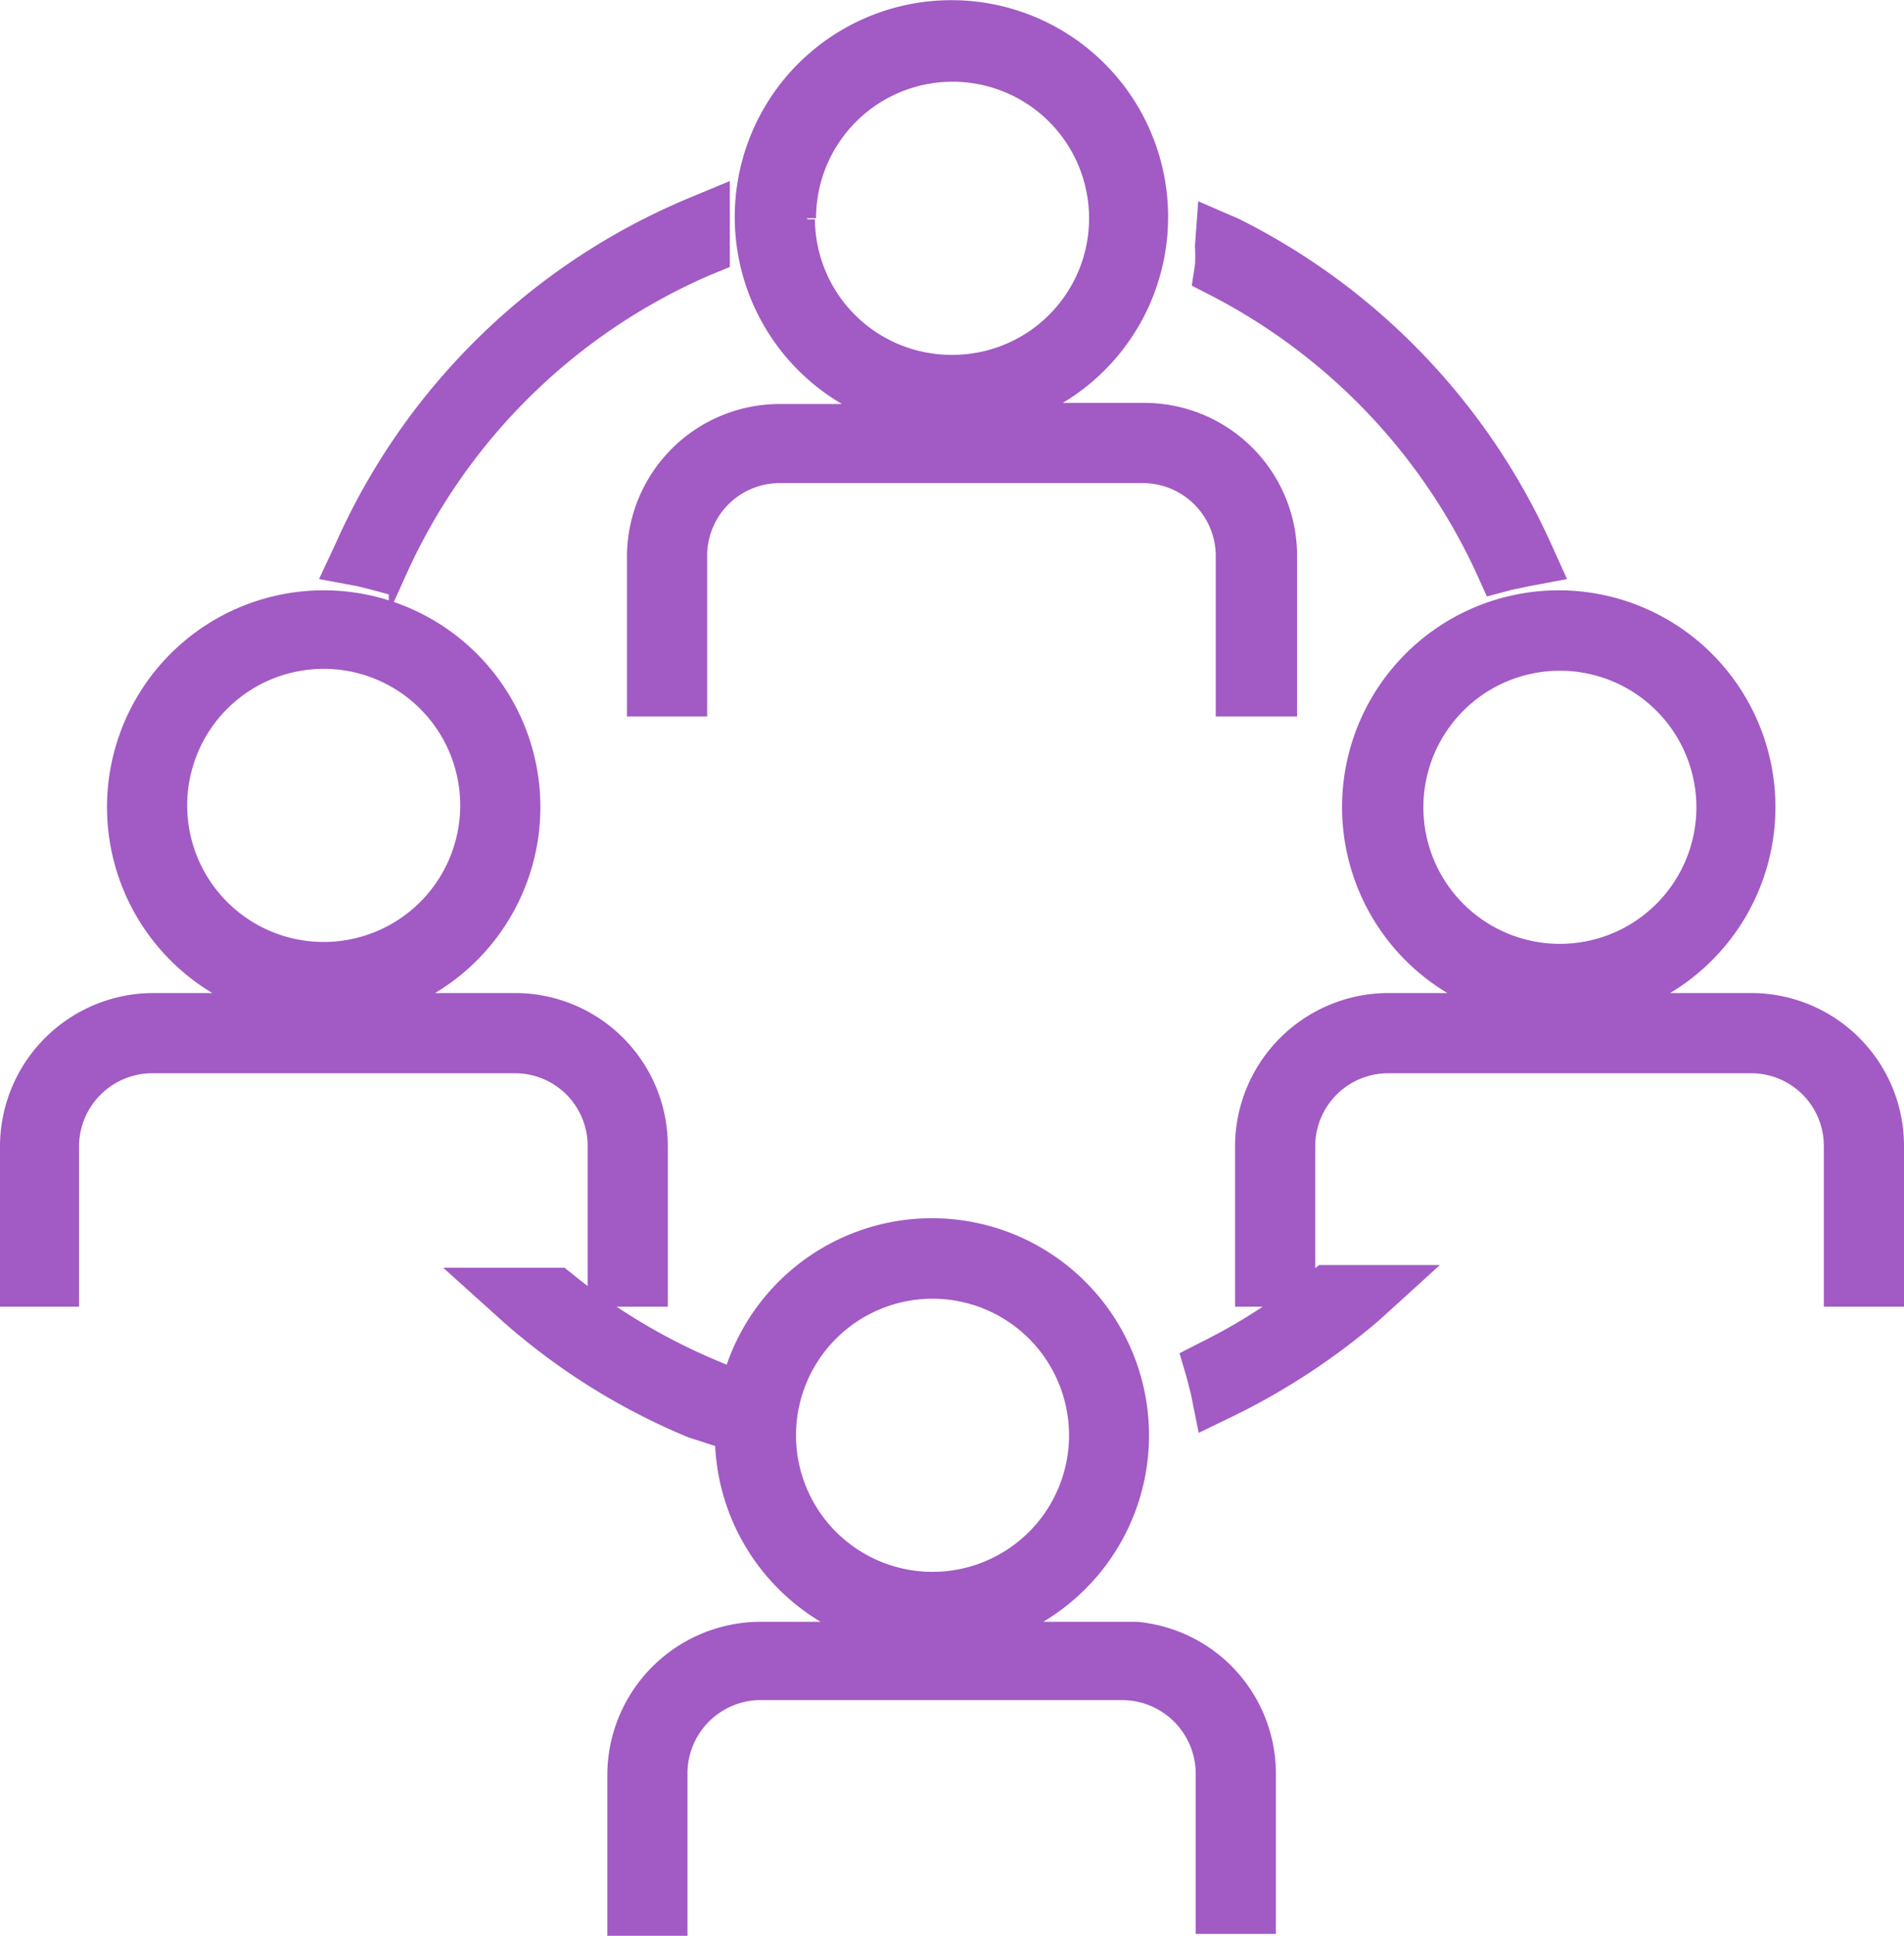 <svg id="Capa_1" data-name="Capa 1" xmlns="http://www.w3.org/2000/svg" viewBox="0 0 50.35 51.17"><defs><style>.cls-1{fill:#a25ac4;stroke:#a25ac4;stroke-miterlimit:10;stroke-width:0.5px;}</style></defs><g id="elements"><path class="cls-1" d="M46.22,21.36l.19.42.45-.12.48-.1.69-.13-.29-.64a17.49,17.49,0,0,0-8.14-8.47L38.86,12l-.06.82a4.34,4.34,0,0,1,0,.51l-.06.39.35.18A15.87,15.87,0,0,1,46.22,21.36Z" transform="translate(-6.95 -6.31)"/><path class="cls-1" d="M25.89,44.28l.1-.69a2.41,2.41,0,0,1,.08-.48l.11-.45-.43-.18a15.88,15.88,0,0,1-3.81-2.29l-.15-.12H19.32l1.11,1a17.27,17.27,0,0,0,4.81,3Z" transform="translate(-6.95 -6.31)"/><path class="cls-1" d="M16.85,21.66l.44.12.19-.42a15.86,15.86,0,0,1,8.13-8L26,13.2V11.47l-.77.32a17.41,17.41,0,0,0-9.18,9l-.3.64.7.13Z" transform="translate(-6.95 -6.31)"/><path class="cls-1" d="M37,49.43H33.42a5.49,5.49,0,1,0-3.65,0H27.05a3.81,3.81,0,0,0-3.79,3.8v4h1.62v-4A2.19,2.19,0,0,1,27,51h9.64a2.2,2.2,0,0,1,2.18,2.18v4h1.62v-4A3.78,3.78,0,0,0,37,49.43Zm-1.53-5.18a3.86,3.86,0,1,1-3.86-3.86,3.86,3.86,0,0,1,3.86,3.86Z" transform="translate(-6.95 -6.31)"/><path class="cls-1" d="M22.74,36.6v4h1.62v-4a3.79,3.79,0,0,0-3.79-3.79H17.34a5.48,5.48,0,1,0-3.66,0H11A3.81,3.81,0,0,0,7.2,36.6v4H8.79v-4A2.19,2.19,0,0,1,11,34.43H20.6A2.17,2.17,0,0,1,22.74,36.6Zm-3.37-9a3.86,3.86,0,1,1-3.86-3.86,3.86,3.86,0,0,1,3.86,3.86v0Z" transform="translate(-6.95 -6.31)"/><path class="cls-1" d="M30.28,17.24H27.57A3.79,3.79,0,0,0,23.78,21v4H25.4V21a2.17,2.17,0,0,1,2.17-2.17h9.6A2.18,2.18,0,0,1,39.35,21v4H41V21a3.79,3.79,0,0,0-3.79-3.79H33.94a5.48,5.48,0,1,0-3.66,0Zm-2-5.16a3.86,3.86,0,1,1,3.86,3.86h0a3.86,3.86,0,0,1-3.89-3.83v0Z" transform="translate(-6.95 -6.31)"/><path class="cls-1" d="M53.26,32.81H50a5.48,5.48,0,1,0-3.66,0H43.66a3.81,3.81,0,0,0-3.8,3.79v4h1.27A14.9,14.9,0,0,1,38.85,42l-.41.21.13.44.12.47.14.7.64-.31A17.86,17.86,0,0,0,43.28,41l1.1-1H41.92l-.15.12a1.94,1.94,0,0,1-.29.21V36.6a2.18,2.18,0,0,1,2.18-2.17h9.6a2.17,2.17,0,0,1,2.17,2.17v4h1.62v-4A3.79,3.79,0,0,0,53.26,32.81Zm-1.2-5.16a3.86,3.86,0,1,1-3.86-3.86,3.86,3.86,0,0,1,3.86,3.86Z" transform="translate(-6.95 -6.31)"/></g></svg>